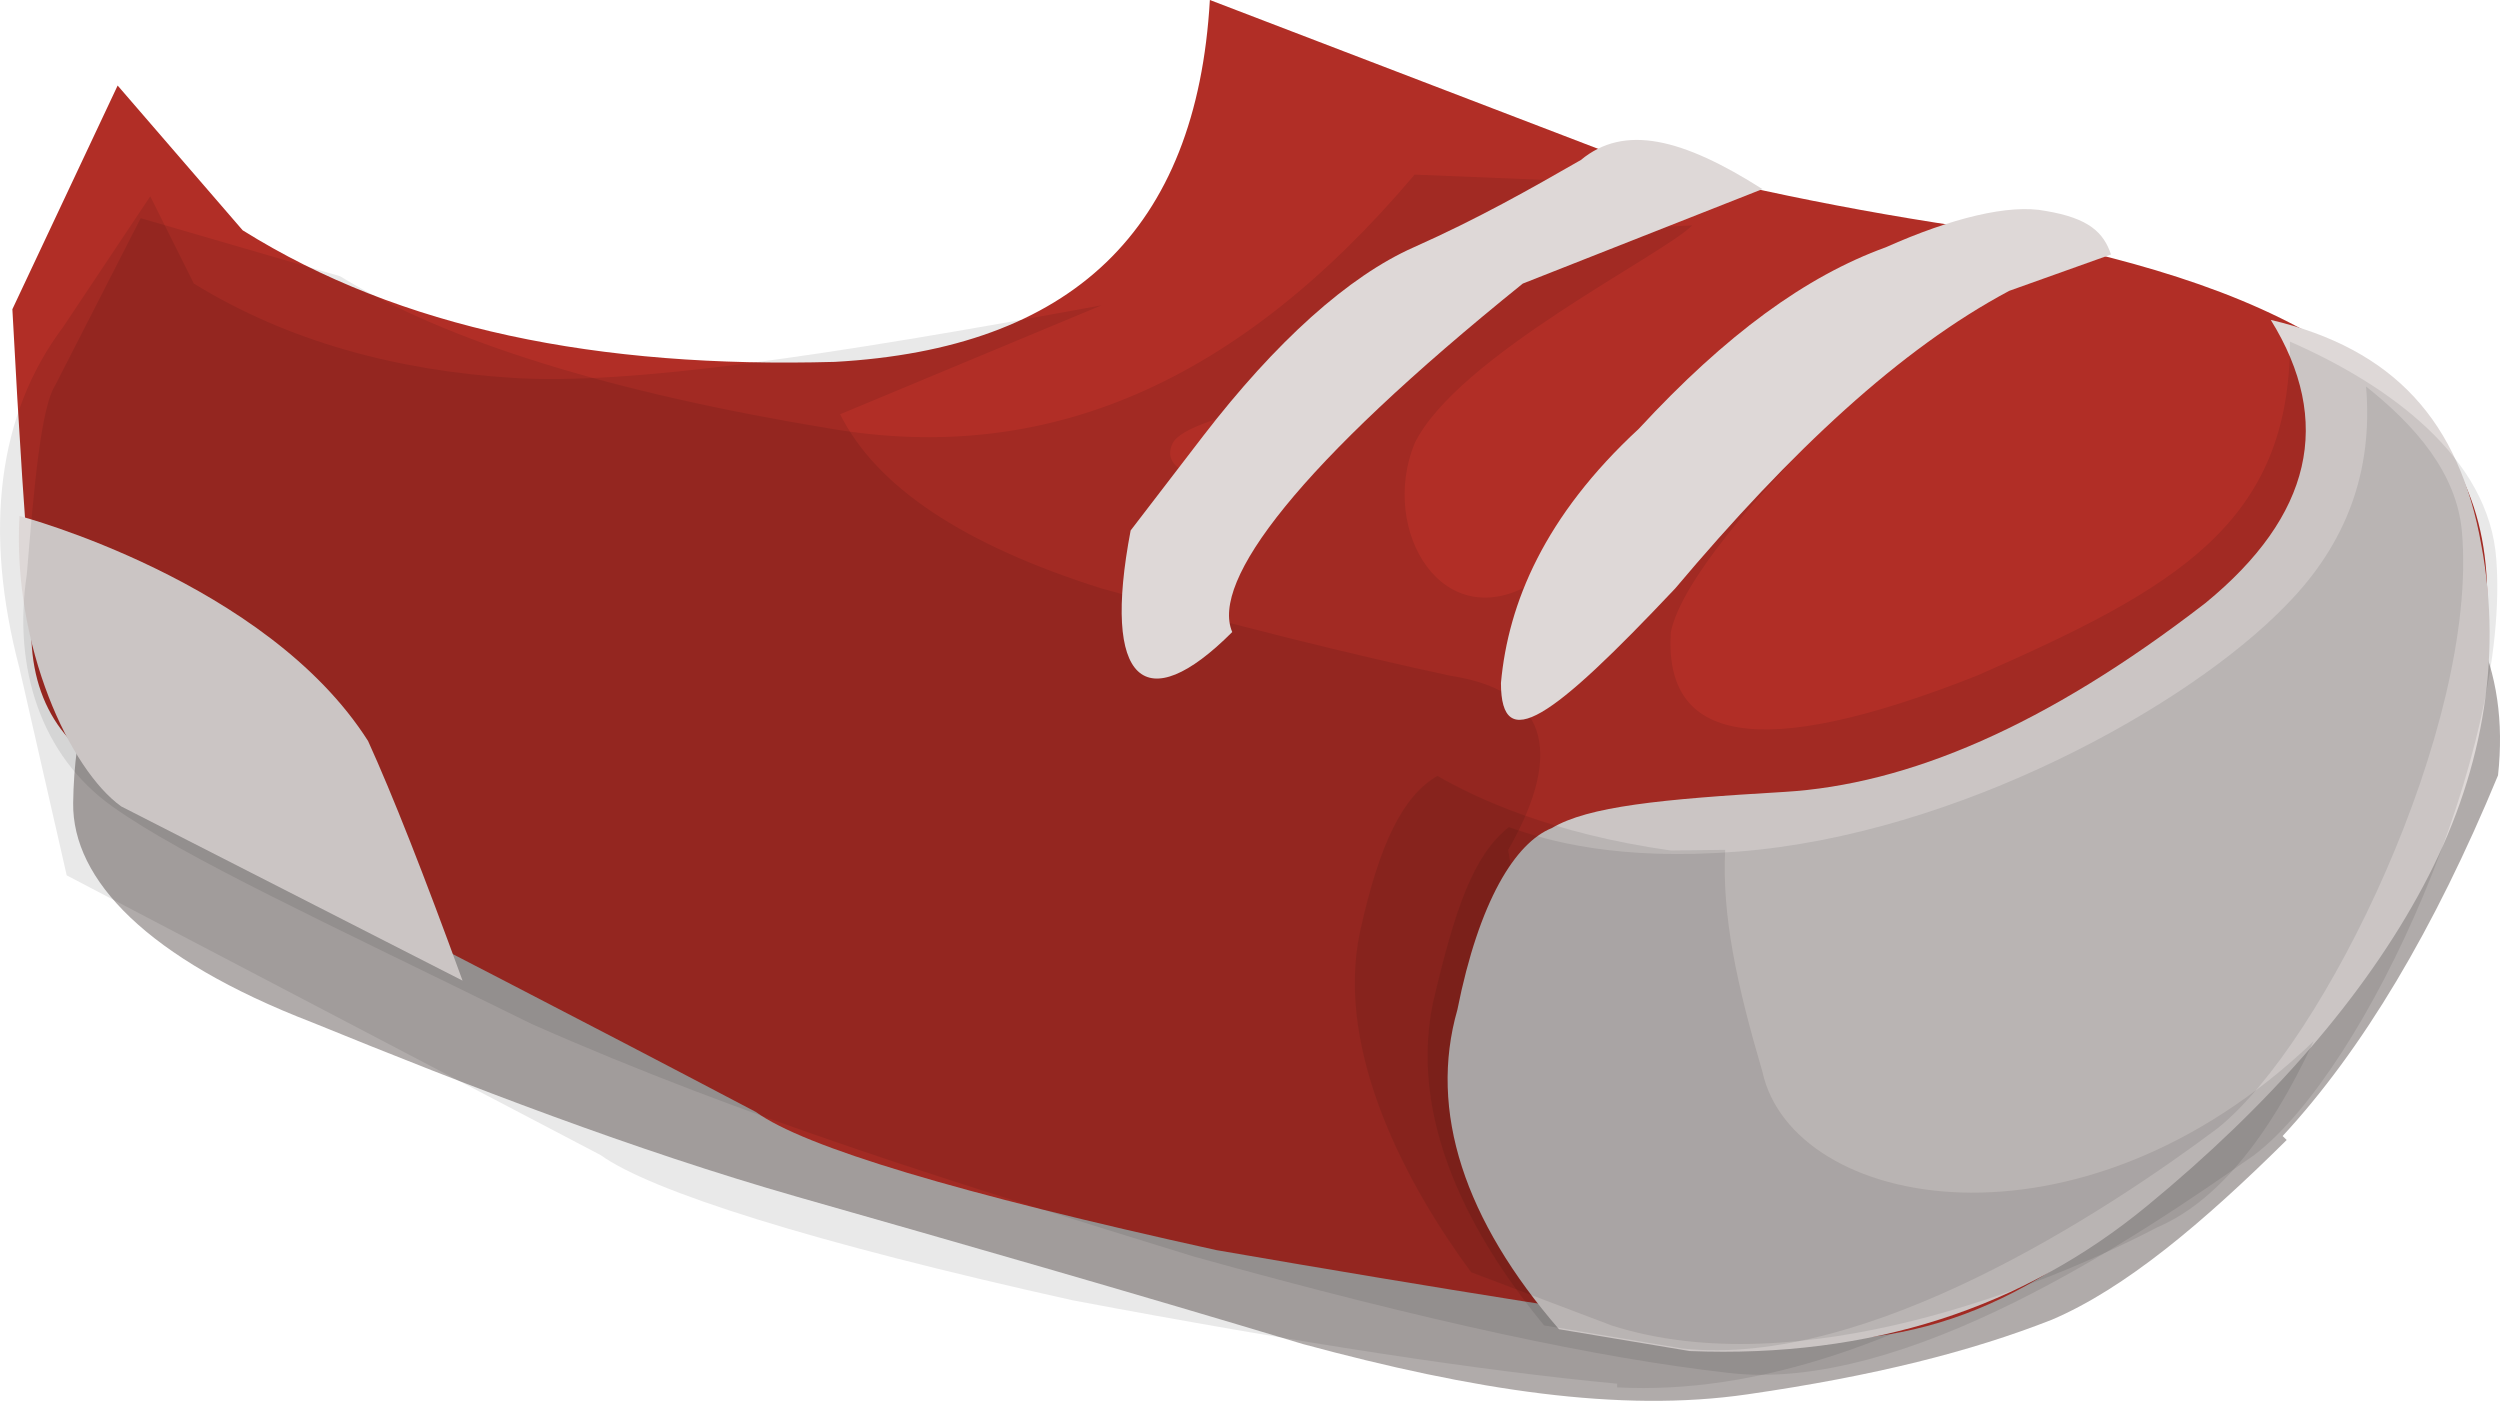<?xml version="1.0" encoding="UTF-8" standalone="no"?>
<!-- Generator: flash2svg, http://dissentgraphics.com/tools/flash2svg -->

<svg
   xmlns:dc="http://purl.org/dc/elements/1.1/"
   xmlns:cc="http://creativecommons.org/ns#"
   xmlns:rdf="http://www.w3.org/1999/02/22-rdf-syntax-ns#"
   xmlns:svg="http://www.w3.org/2000/svg"
   xmlns="http://www.w3.org/2000/svg"
   xmlns:sodipodi="http://sodipodi.sourceforge.net/DTD/sodipodi-0.dtd"
   xmlns:inkscape="http://www.inkscape.org/namespaces/inkscape"
   id="AvatarAssets"
   image-rendering="auto"
   version="1.1"
   x="0px"
   y="0px"
   width="18.998"
   height="10.645"
   viewBox="0 0 18.998 10.645"
   inkscape:version="0.48.4 r9939"
   sodipodi:docname="AvatarAssets_shoeOffsideA002.svg">
  <sodipodi:namedview
     pagecolor="#ffffff"
     bordercolor="#666666"
     borderopacity="1"
     objecttolerance="10"
     gridtolerance="10"
     guidetolerance="10"
     inkscape:pageopacity="0"
     inkscape:pageshadow="2"
     inkscape:window-width="640"
     inkscape:window-height="480"
     id="namedview28"
     showgrid="false"
     fit-margin-top="0"
     fit-margin-left="0"
     fit-margin-right="0"
     fit-margin-bottom="0"
     inkscape:zoom="1.9032258"
     inkscape:cx="38.942719"
     inkscape:cy="-51.753708"
     inkscape:window-x="0"
     inkscape:window-y="0"
     inkscape:window-maximized="0"
     inkscape:current-layer="AvatarAssets" />
  <defs
     id="defs3" />
  <g
     id="shoeOffsideA3"
     overflow="visible"
     style="overflow:visible"
     transform="translate(6.943,0.399)">
    <g
       id="shoeOffsideA002_0">
      <g
         id="element">
        <g
           id="drawingObject">
          <path
             id="path"
             d="M 10.403,8.234 Q 11.313,7.251 12.04,5.493 C 12.394,2.239 6.529,1.728 -5.557,3.962 l -0.43,0.356 c -0.259,0.343 -0.392,0.805 -0.4,1.386 -0.007,0.582 0.563,1.183 1.815,1.666 1.195,0.487 2.447,0.971 3.688,1.326 1.241,0.354 2.482,0.709 3.843,1.119 1.298,0.351 2.408,0.523 3.376,0.382 C 7.303,10.057 8.036,9.871 8.649,9.63 9.205,9.393 9.797,8.895 10.434,8.264"
             inkscape:connector-curvature="0"
             style="fill:#b0abaa" />
        </g>
        <g
           id="drawingObject1">
          <path
             id="path1"
             d="m 2.251,-0.399 c -0.1,1.75 -1.05,2.65 -2.85,2.75 -1.8,0.05 -3.3,-0.25 -4.5,-1 l -0.95,-1.1 -0.8,1.7 c 0.05,0.95 0.1,1.7 0.15,2.3 -0.05,0.6 0.2,1.05 0.7,1.25 0.4,0.3 1.95,1.05 4.8,2.55 q 0.55,0.4 3.5,1.05 2.6,0.45 4.1,0.65 c 1.1,0.15 2.1,-0.2 3.05,-1.15 0.9,-0.95 1.6,-1.8 1.95,-2.55 0.4,-0.7 0.6,-1.45 0.55,-2.1 -0.05,-0.7 -0.4,-1.25 -1.15,-1.7 -0.7,-0.45 -1.6,-0.7 -2.65,-0.9 -1.05,-0.15 -2,-0.35 -2.9,-0.6 l -3,-1.15 z"
             inkscape:connector-curvature="0"
             style="fill:#b12e26" />
        </g>
        <g
           id="drawingObject2">
          <path
             id="path2"
             d="M 1.207,9.482 Q 3.8,9.971 5.346,10.116 l 0,0.028 C 6.394,10.199 7.553,9.813 8.878,8.985 6.45,10.144 5.015,9.206 4.518,6.06 4.96,5.287 4.794,4.846 4.077,4.736 3.304,4.57 2.421,4.349 1.428,4.073 0.379,3.742 -0.283,3.301 -0.559,2.749 L 1.428,1.921 C -0.669,2.307 -2.159,2.528 -3.042,2.473 -3.925,2.418 -4.753,2.197 -5.47,1.756 L -5.801,1.093 -6.464,2.087 C -6.96,2.749 -7.071,3.632 -6.795,4.68 l 0.359,1.573 4.056,2.125 c 0.386,0.276 1.6,0.662 3.587,1.104 z"
             inkscape:connector-curvature="0"
             style="fill:#000000;fill-opacity:0.086" />
        </g>
        <g
           id="drawingObject3">
          <path
             id="path3"
             d="M 6.615,5.619 C 5.677,5.674 5.125,5.729 4.849,5.894 4.573,6.005 4.297,6.446 4.132,7.274 3.911,8.047 4.187,8.874 4.904,9.702 L 5.898,9.868 C 7.277,9.923 8.436,9.537 9.374,8.764 10.313,7.992 11.03,7.164 11.471,6.336 11.913,5.508 12.079,4.625 11.913,3.742 11.747,2.804 11.251,2.252 10.313,2.032 Q 11.03,3.19 9.816,4.184 C 8.602,5.122 7.553,5.563 6.615,5.619 z"
             inkscape:connector-curvature="0"
             style="fill:#ded8d7" />
        </g>
        <g
           id="drawingObject4">
          <path
             id="path4"
             d="M 6.268,6.072 C 5.352,6.144 4.82,5.992 4.523,5.886 4.253,6.101 4.115,6.499 3.946,7.222 3.743,8.205 4.341,9.127 4.791,9.673 L 5.844,9.849 C 7.24,9.998 9.041,8.825 9.908,8.176 10.717,7.532 11.893,5.117 11.766,3.643 11.727,3.194 11.408,2.832 11.037,2.538 Q 11.119,3.5 10.43,4.199 C 9.689,4.967 7.929,5.943 6.268,6.072 z"
             inkscape:connector-curvature="0"
             style="fill:#000000;fill-opacity:0.086" />
        </g>
        <g
           id="drawingObject5">
          <path
             id="path5"
             d="M 5.754,6.064 C 4.846,5.936 4.271,5.665 3.98,5.497 3.718,5.65 3.541,6.005 3.392,6.681 3.196,7.603 3.767,8.633 4.236,9.269 L 5.305,9.674 C 6.724,10.127 8.591,9.377 9.45,8.928 Q 10.115,8.642 10.639,7.513 C 8.854,9.224 6.678,8.791 6.45,7.745 6.256,7.085 6.142,6.562 6.167,6.059 L 5.754,6.064 z"
             inkscape:connector-curvature="0"
             style="fill:#000000;fill-opacity:0.086" />
        </g>
        <g
           id="drawingObject6">
          <path
             id="path6"
             d="m -6.795,3.522 c -0.055,0.993 0.387,1.931 0.773,2.207 l 2.594,1.324 Q -3.87,5.839 -4.146,5.232 C -4.918,4.018 -6.795,3.522 -6.795,3.522 z"
             inkscape:connector-curvature="0"
             style="fill:#ded8d7" />
        </g>
        <g
           id="drawingObject7">
          <path
             id="path7"
             d="M 4.78,1.369 C 4.888,1.259 4.997,1.149 5.159,0.983 L 3.807,0.928 C 2.455,2.528 0.995,3.135 -0.628,2.859 -2.304,2.583 -3.548,2.197 -4.359,1.7 L -5.874,1.259 -6.523,2.528 c -0.108,0.166 -0.162,0.773 -0.216,1.435 -0.108,0.717 0.108,1.38 0.649,1.766 0.541,0.386 1.623,0.883 3.191,1.655 1.622,0.718 3.245,1.215 5.029,1.766 1.785,0.497 3.083,0.773 4.056,0.883 1.352,0.166 3.137,-1.048 4.002,-1.655 0.866,-0.662 1.947,-3.091 1.839,-4.525 -0.054,-0.773 -0.811,-1.325 -1.568,-1.656 0,1.38 -0.866,1.876 -2.38,2.539 C 6.403,5.398 5.7,5.232 5.754,4.404 5.916,3.632 8.025,1.811 8.025,1.811 L 6.943,2.804 8.025,1.811 6.457,2.418 C 6.024,2.639 5.429,3.577 4.726,4.018 4.023,4.46 3.536,3.632 3.807,2.97 4.131,2.307 5.7,1.535 5.916,1.314 L 4.753,1.369 M 3.915,2.087 c -0.054,0.11 -0.162,0.22 -0.162,0.22 0,0 -1.082,1.049 -1.515,0.939 C 1.968,3.19 1.914,3.08 1.968,2.97 2.022,2.859 2.347,2.749 2.887,2.639 3.158,2.583 3.536,2.363 3.915,2.087 z"
             inkscape:connector-curvature="0"
             style="fill:#000000;fill-opacity:0.086" />
        </g>
        <g
           id="drawingObject8">
          <path
             id="path11"
             d="M 3.801,1.48 C 3.304,1.7 2.752,2.197 2.2,2.914 L 1.649,3.632 C 1.428,4.791 1.759,5.067 2.421,4.404 2.256,4.018 2.918,3.135 4.629,1.756 L 6.45,1.038 C 5.843,0.652 5.401,0.542 5.07,0.817 4.684,1.038 4.297,1.259 3.801,1.48 z"
             inkscape:connector-curvature="0"
             style="fill:#ded8d7" />
        </g>
        <g
           id="drawingObject9">
          <path
             id="path12"
             d="M 5.787,4.073 C 6.67,3.025 7.498,2.252 8.326,1.811 L 9.099,1.535 C 9.043,1.369 8.933,1.259 8.602,1.204 8.326,1.149 7.884,1.259 7.388,1.48 6.781,1.7 6.174,2.142 5.511,2.859 4.794,3.522 4.518,4.184 4.463,4.791 c 0,0.552 0.386,0.276 1.324,-0.718 z"
             inkscape:connector-curvature="0"
             style="fill:#ded8d7" />
        </g>
      </g>
    </g>
  </g>
</svg>
